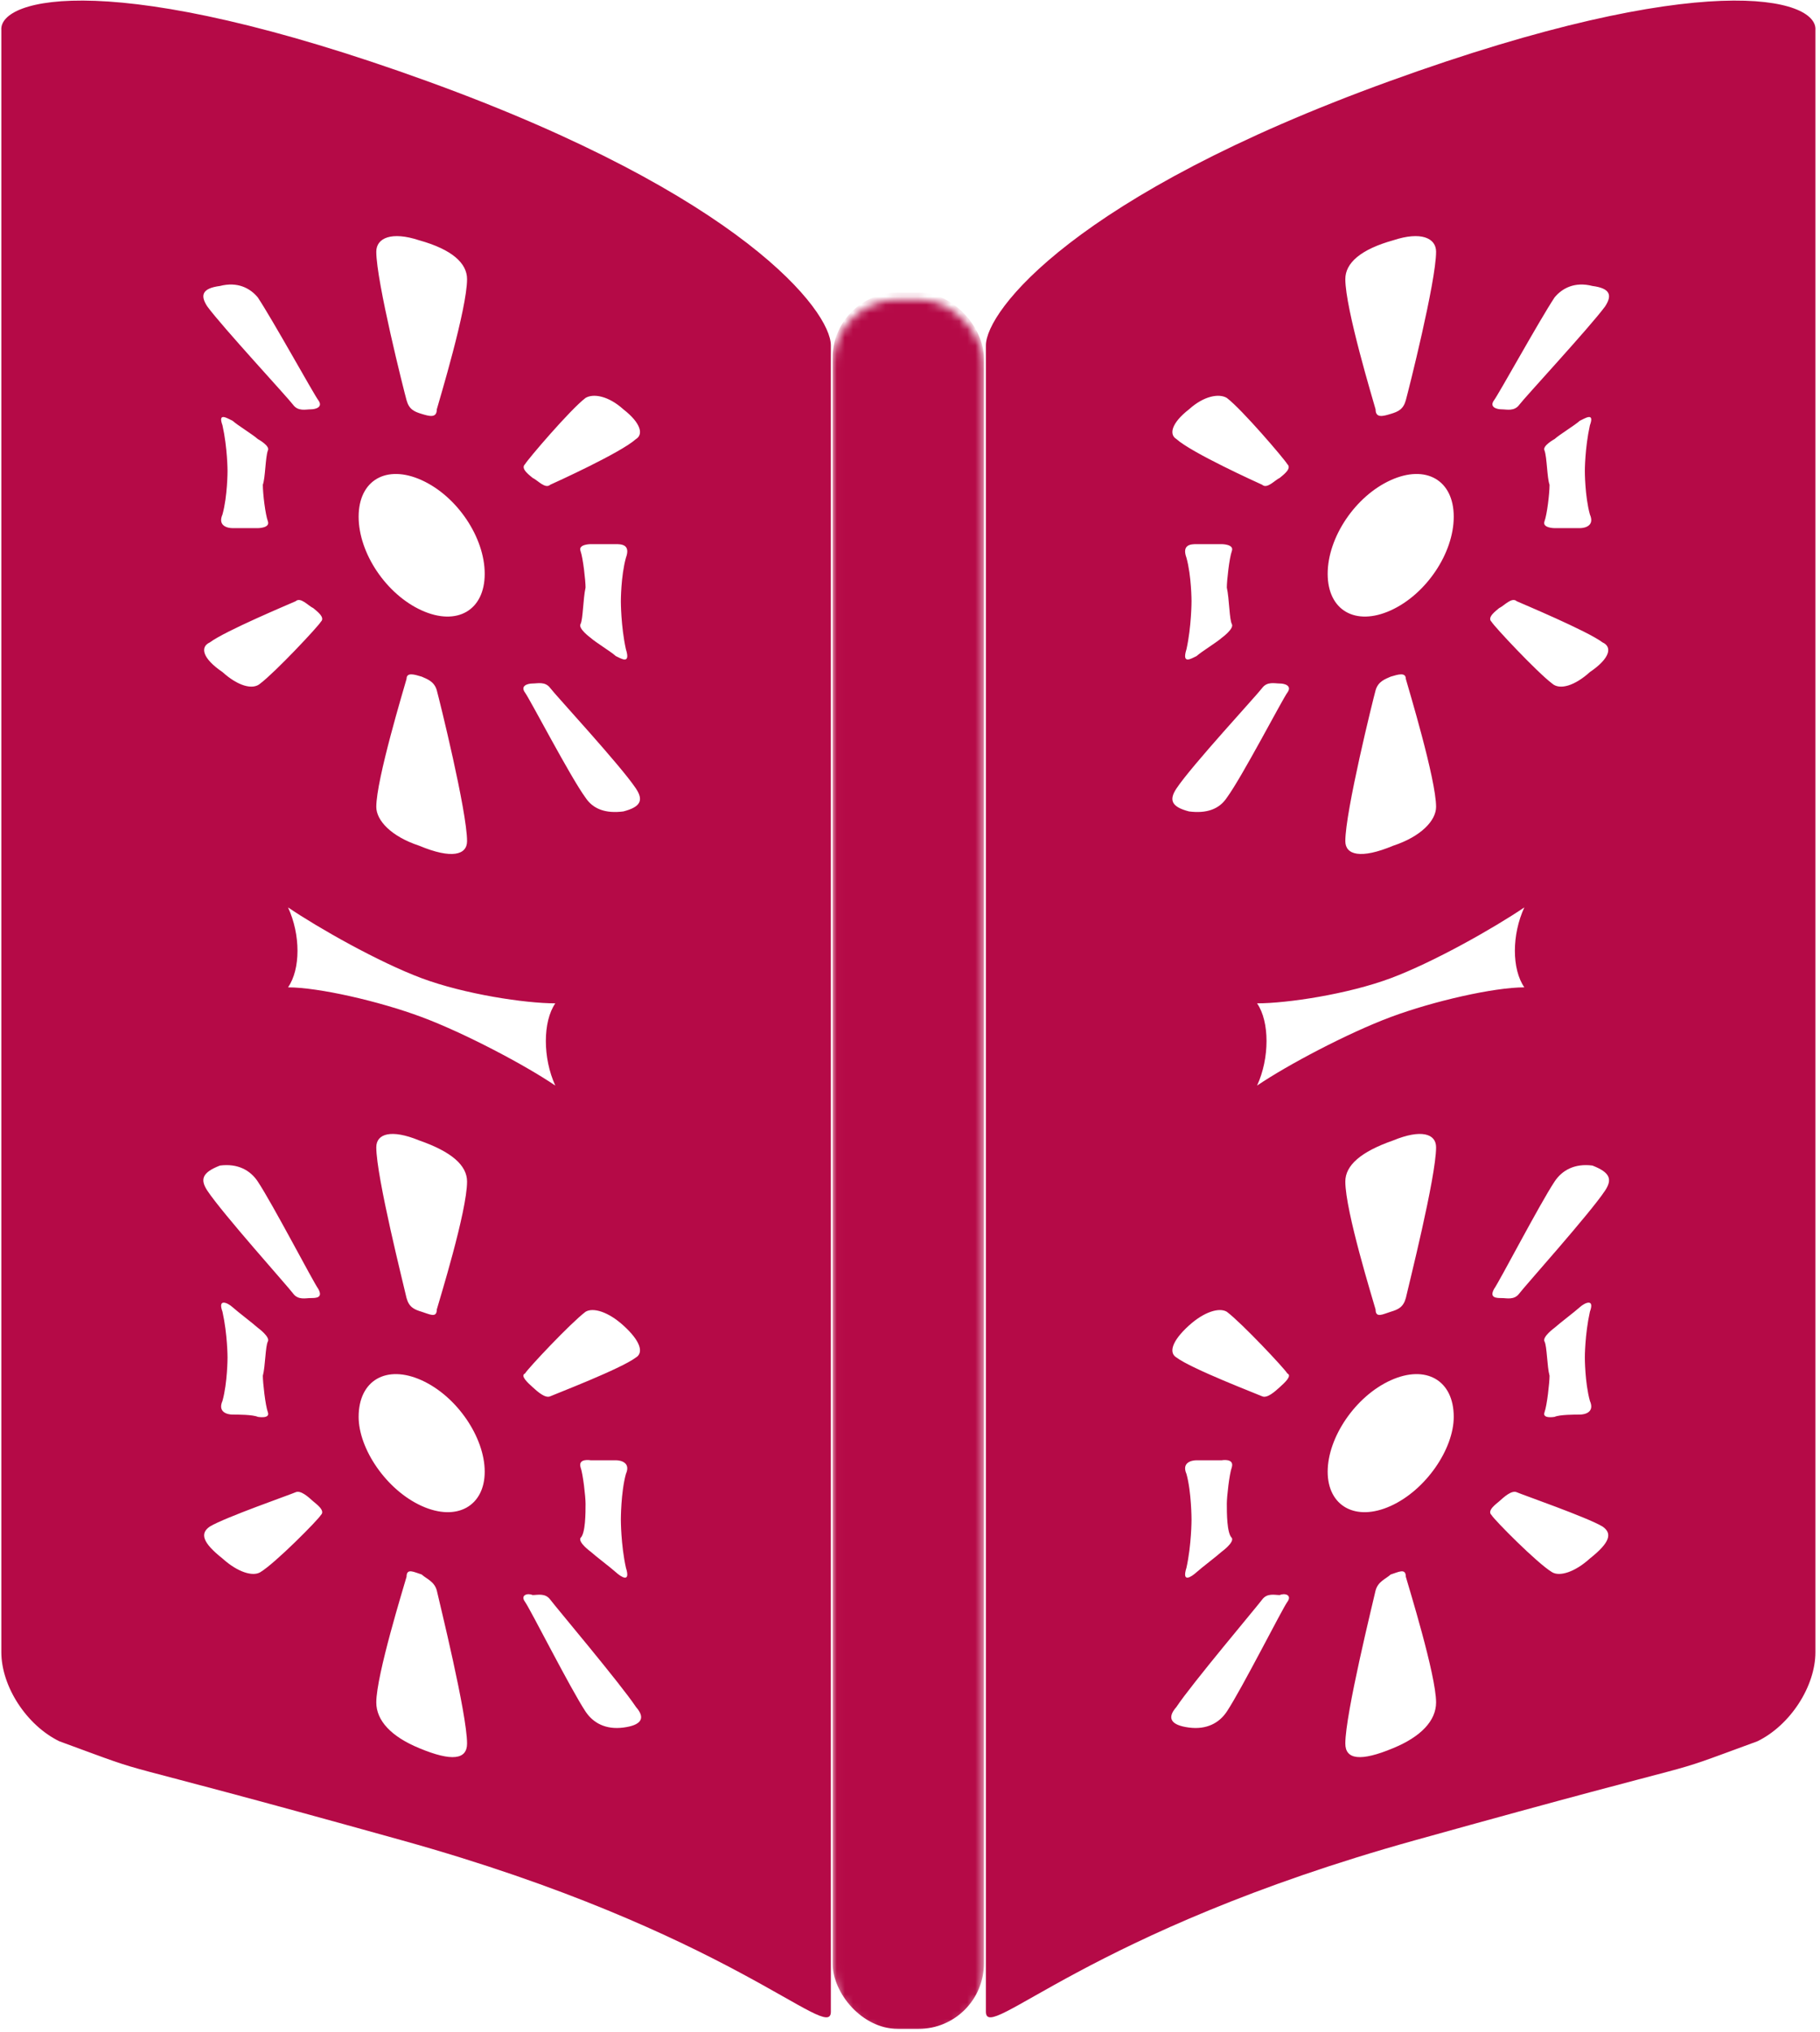 <?xml version="1.0" encoding="UTF-8"?>
<svg width="223px" height="249px" viewBox="0 0 223 249" version="1.1" xmlns="http://www.w3.org/2000/svg" xmlns:xlink="http://www.w3.org/1999/xlink">
    <!-- Generator: Sketch 42 (36781) - http://www.bohemiancoding.com/sketch -->
    <title>navlogo</title>
    <desc>Created with Sketch.</desc>
    <defs>
        <rect id="path-1" x="0.017" y="0.846" width="18.536" height="212.729" rx="8"></rect>
    </defs>
    <g id="Page-1" stroke="none" stroke-width="1" fill="none" fill-rule="evenodd">
        <g id="navlogo">
            <g id="Page-1">
                <g id="ZtoreLibLogo">
                    <g id="Page-1">
                        <g id="ZtoreLibLogo">
                            <g id="Group">
                                <path d="M170.229,9.955 C131.613,23.95 120.8,38.116 120.8,42.315 L120.8,246.475 C120.8,250.394 133.157,236.679 173.318,225.482 C213.479,214.286 201.742,218.324 215.333,213.338 C219.349,211.378 222.438,206.62 222.438,202.421 L222.438,3.688 C222.747,-0.231 208.845,-4.041 170.229,9.955 Z M170.709,29.439 C174.107,28.319 175.96,29.159 175.96,30.839 C175.96,34.477 172.562,47.913 172.253,49.032 C171.944,50.152 171.326,50.432 170.4,50.712 C169.473,50.992 168.546,51.272 168.546,50.152 C168.237,49.032 164.839,37.836 164.839,34.197 C164.839,32.238 166.693,30.559 170.709,29.439 Z M170.4,58.829 C174.725,56.87 178.123,58.829 178.123,63.308 C178.123,67.786 174.725,72.825 170.4,74.784 C166.075,76.743 162.676,74.784 162.676,70.305 C162.676,65.827 166.075,60.789 170.4,58.829 Z M186.773,120.968 C183.066,120.968 175.651,122.648 170.4,124.607 C165.148,126.567 157.734,130.485 154.026,133.004 C155.571,129.646 155.571,125.167 154.026,122.928 C157.734,122.928 165.148,121.808 170.4,119.849 C175.651,117.889 183.066,113.691 186.773,111.172 C185.228,114.531 185.228,118.729 186.773,120.968 Z M175.96,140.562 C175.96,144.201 172.562,157.636 172.253,159.036 C171.944,160.155 171.326,160.435 170.4,160.715 C169.473,160.995 168.546,161.555 168.546,160.435 C168.237,159.316 164.839,148.399 164.839,144.76 C164.839,142.801 166.693,141.122 170.709,139.722 C174.107,138.323 175.96,138.882 175.96,140.562 Z M164.839,103.054 C164.839,99.416 168.237,85.7 168.546,84.581 C168.855,83.461 169.782,83.181 170.4,82.901 C171.326,82.621 172.253,82.341 172.253,83.181 C172.562,84.301 175.96,95.497 175.96,98.856 C175.96,100.535 174.107,102.495 170.709,103.614 C166.693,105.294 164.839,104.734 164.839,103.054 Z M145.685,50.152 C147.539,48.473 149.392,48.193 150.319,48.753 C152.173,50.152 157.425,56.31 157.734,56.87 C158.351,57.43 157.116,58.269 156.807,58.549 C156.189,58.829 155.262,59.949 154.644,59.389 C154.026,59.109 145.994,55.47 144.141,53.791 C143.214,53.231 143.523,51.832 145.685,50.152 Z M150.937,76.463 C151.246,77.023 149.701,78.143 149.701,78.143 C149.083,78.703 147.23,79.822 146.612,80.382 C145.994,80.662 144.758,81.502 145.376,79.542 C145.994,76.743 145.994,73.664 145.994,73.664 C145.994,73.664 145.994,70.585 145.376,68.346 C144.758,66.667 145.994,66.667 146.612,66.667 L149.701,66.667 C149.701,66.667 151.246,66.667 150.937,67.506 C150.628,68.346 150.319,71.145 150.319,71.985 C150.628,73.384 150.628,75.904 150.937,76.463 Z M144.141,96.617 C145.994,93.818 154.026,85.14 154.644,84.301 C155.262,83.461 156.189,83.741 156.807,83.741 C157.425,83.741 158.351,84.021 157.734,84.861 C157.116,85.7 152.173,95.217 150.319,97.736 C149.392,99.136 147.848,99.696 145.685,99.416 C143.523,98.856 143.214,98.016 144.141,96.617 Z M157.734,196.263 C157.116,197.103 152.173,206.9 150.319,209.699 C149.392,211.098 147.848,211.938 145.685,211.658 C143.523,211.378 142.905,210.538 144.141,209.139 C145.994,206.34 154.026,196.823 154.644,195.983 C155.262,195.144 156.189,195.424 156.807,195.424 C157.425,195.144 158.351,195.424 157.734,196.263 Z M145.376,180.589 C144.758,179.189 145.994,178.909 146.612,178.909 L149.701,178.909 C149.701,178.909 151.246,178.629 150.937,179.749 C150.628,180.589 150.319,183.388 150.319,184.227 C150.319,185.347 150.319,187.866 150.937,188.426 C151.246,188.986 149.701,190.105 149.701,190.105 C149.083,190.665 147.23,192.065 146.612,192.624 C145.994,193.184 144.758,194.024 145.376,192.065 C145.994,189.266 145.994,186.187 145.994,186.187 C145.994,186.187 145.994,182.828 145.376,180.589 Z M156.807,169.952 C156.189,170.512 155.262,171.352 154.644,171.072 C154.026,170.792 145.994,167.713 144.141,166.313 C143.214,165.753 143.523,164.354 145.685,162.395 C147.539,160.715 149.392,160.155 150.319,160.715 C152.173,162.115 157.425,167.713 157.734,168.273 C158.351,168.553 157.425,169.392 156.807,169.952 Z M170.709,214.177 C166.693,215.857 164.839,215.577 164.839,213.617 C164.839,209.979 168.237,196.263 168.546,194.864 C168.855,193.744 169.782,193.464 170.4,192.904 C171.326,192.624 172.253,192.065 172.253,193.184 C172.562,194.304 175.96,205.22 175.96,208.579 C175.96,210.818 174.107,212.778 170.709,214.177 Z M170.4,184.507 C166.075,186.467 162.676,184.507 162.676,180.309 C162.676,176.11 166.075,171.072 170.4,169.112 C174.725,167.153 178.123,169.112 178.123,173.591 C178.123,177.51 174.725,182.548 170.4,184.507 Z M194.805,190.945 C192.952,192.624 191.098,193.184 190.171,192.624 C188.318,191.505 183.066,186.187 182.757,185.627 C182.139,185.067 183.375,184.227 183.684,183.947 C184.302,183.388 185.228,182.548 185.846,182.828 C186.464,183.108 194.496,185.907 196.35,187.026 C197.586,187.866 197.277,188.986 194.805,190.945 Z M189.244,164.354 C188.935,163.794 190.48,162.674 190.48,162.674 C191.098,162.115 192.952,160.715 193.569,160.155 C194.187,159.596 195.423,159.036 194.805,160.715 C194.187,163.514 194.187,166.313 194.187,166.313 C194.187,166.313 194.187,169.392 194.805,171.631 C195.423,173.031 194.187,173.311 193.569,173.311 C192.952,173.311 191.098,173.311 190.48,173.591 C190.48,173.591 188.935,173.871 189.244,173.031 C189.553,172.191 189.862,169.392 189.862,168.553 C189.553,167.433 189.553,164.914 189.244,164.354 Z M196.659,145.88 C194.805,148.679 186.773,157.636 186.155,158.476 C185.537,159.316 184.61,159.036 183.993,159.036 C183.375,159.036 182.448,159.036 183.066,157.916 C183.684,157.076 188.627,147.56 190.48,144.76 C191.407,143.361 192.952,142.521 195.114,142.801 C197.277,143.641 197.586,144.481 196.659,145.88 Z M194.805,82.341 C192.952,84.021 191.098,84.581 190.171,83.741 C188.318,82.341 183.066,76.743 182.757,76.183 C182.139,75.624 183.375,74.784 183.684,74.504 C184.302,74.224 185.228,73.104 185.846,73.664 C186.464,73.944 194.496,77.303 196.35,78.703 C197.586,79.262 197.277,80.662 194.805,82.341 Z M189.244,55.19 C188.935,54.631 190.48,53.791 190.48,53.791 C191.098,53.231 192.952,52.111 193.569,51.552 C194.187,51.272 195.423,50.432 194.805,52.111 C194.187,54.911 194.187,57.71 194.187,57.71 C194.187,57.71 194.187,60.789 194.805,63.028 C195.423,64.427 194.187,64.707 193.569,64.707 L190.48,64.707 C190.48,64.707 188.935,64.707 189.244,63.868 C189.553,63.028 189.862,60.509 189.862,59.389 C189.553,58.549 189.553,56.03 189.244,55.19 Z M196.659,37.556 C194.805,40.075 186.773,48.753 186.155,49.592 C185.537,50.432 184.61,50.152 183.993,50.152 C183.375,50.152 182.448,49.872 183.066,49.032 C183.684,48.193 188.627,39.236 190.48,36.437 C191.407,35.317 192.952,34.477 195.114,35.037 C197.277,35.317 197.586,36.157 196.659,37.556 Z" id="Shape" fill="#B50A47" fill-rule="nonzero"></path>
                                <path d="M49.588,9.955 C10.972,23.95 0.16,38.116 0.16,42.315 L0.16,246.475 C0.16,250.394 12.517,236.679 52.678,225.482 C92.839,214.286 81.102,218.324 94.692,213.338 C98.708,211.378 101.798,206.62 101.798,202.421 L101.798,3.688 C102.107,-0.231 88.205,-4.041 49.588,9.955 Z M50.605,29.439 C54.003,28.319 55.856,29.159 55.856,30.839 C55.856,34.477 52.458,47.913 52.149,49.032 C51.84,50.152 51.222,50.432 50.296,50.712 C49.369,50.992 48.442,51.272 48.442,50.152 C48.133,49.032 44.735,37.836 44.735,34.197 C44.735,32.238 46.588,30.559 50.605,29.439 Z M50.296,58.829 C54.621,56.87 58.019,58.829 58.019,63.308 C58.019,67.786 54.621,72.825 50.296,74.784 C45.971,76.743 42.572,74.784 42.572,70.305 C42.572,65.827 45.971,60.789 50.296,58.829 Z M66.669,120.968 C62.962,120.968 55.547,122.648 50.296,124.607 C45.044,126.567 37.629,130.485 33.922,133.004 C35.467,129.646 35.467,125.167 33.922,122.928 C37.629,122.928 45.044,121.808 50.296,119.849 C55.547,117.889 62.962,113.691 66.669,111.172 C65.124,114.531 65.124,118.729 66.669,120.968 Z M55.856,140.562 C55.856,144.201 52.458,157.636 52.149,159.036 C51.84,160.155 51.222,160.435 50.296,160.715 C49.369,160.995 48.442,161.555 48.442,160.435 C48.133,159.316 44.735,148.399 44.735,144.76 C44.735,142.801 46.588,141.122 50.605,139.722 C54.003,138.323 55.856,138.882 55.856,140.562 Z M44.735,103.054 C44.735,99.416 48.133,85.7 48.442,84.581 C48.751,83.461 49.678,83.181 50.296,82.901 C51.222,82.621 52.149,82.341 52.149,83.181 C52.458,84.301 55.856,95.497 55.856,98.856 C55.856,100.535 54.003,102.495 50.605,103.614 C46.588,105.294 44.735,104.734 44.735,103.054 Z M25.581,50.152 C27.435,48.473 29.288,48.193 30.215,48.753 C32.069,50.152 37.321,56.31 37.629,56.87 C38.247,57.43 37.012,58.269 36.703,58.549 C36.085,58.829 35.158,59.949 34.54,59.389 C33.922,59.109 25.89,55.47 24.037,53.791 C23.11,53.231 23.419,51.832 25.581,50.152 Z M30.833,76.463 C31.142,77.023 29.597,78.143 29.597,78.143 C28.979,78.703 27.126,79.822 26.508,80.382 C25.89,80.662 24.654,81.502 25.272,79.542 C25.89,76.743 25.89,73.664 25.89,73.664 C25.89,73.664 25.89,70.585 25.272,68.346 C24.654,66.667 25.89,66.667 26.508,66.667 L29.597,66.667 C29.597,66.667 31.142,66.667 30.833,67.506 C30.524,68.346 30.215,71.145 30.215,71.985 C30.524,73.384 30.524,75.904 30.833,76.463 Z M24.037,96.617 C25.89,93.818 33.922,85.14 34.54,84.301 C35.158,83.461 36.085,83.741 36.703,83.741 C37.321,83.741 38.247,84.021 37.629,84.861 C37.012,85.7 32.069,95.217 30.215,97.736 C29.288,99.136 27.744,99.696 25.581,99.416 C23.419,98.856 23.11,98.016 24.037,96.617 Z M37.629,196.263 C37.012,197.103 32.069,206.9 30.215,209.699 C29.288,211.098 27.744,211.938 25.581,211.658 C23.419,211.378 22.801,210.538 24.037,209.139 C25.89,206.34 33.922,196.823 34.54,195.983 C35.158,195.144 36.085,195.424 36.703,195.424 C37.321,195.144 38.247,195.424 37.629,196.263 Z M25.272,180.589 C24.654,179.189 25.89,178.909 26.508,178.909 L29.597,178.909 C29.597,178.909 31.142,178.629 30.833,179.749 C30.524,180.589 30.215,183.388 30.215,184.227 C30.215,185.347 30.215,187.866 30.833,188.426 C31.142,188.986 29.597,190.105 29.597,190.105 C28.979,190.665 27.126,192.065 26.508,192.624 C25.89,193.184 24.654,194.024 25.272,192.065 C25.89,189.266 25.89,186.187 25.89,186.187 C25.89,186.187 25.89,182.828 25.272,180.589 Z M36.703,169.952 C36.085,170.512 35.158,171.352 34.54,171.072 C33.922,170.792 25.89,167.713 24.037,166.313 C23.11,165.753 23.419,164.354 25.581,162.395 C27.435,160.715 29.288,160.155 30.215,160.715 C32.069,162.115 37.321,167.713 37.629,168.273 C38.247,168.553 37.321,169.392 36.703,169.952 Z M50.605,214.177 C46.588,215.857 44.735,215.577 44.735,213.617 C44.735,209.979 48.133,196.263 48.442,194.864 C48.751,193.744 49.678,193.464 50.296,192.904 C51.222,192.624 52.149,192.065 52.149,193.184 C52.458,194.304 55.856,205.22 55.856,208.579 C55.856,210.818 54.003,212.778 50.605,214.177 Z M50.296,184.507 C45.971,186.467 42.572,184.507 42.572,180.309 C42.572,176.11 45.971,171.072 50.296,169.112 C54.621,167.153 58.019,169.112 58.019,173.591 C58.019,177.51 54.621,182.548 50.296,184.507 Z M74.701,190.945 C72.847,192.624 70.994,193.184 70.067,192.624 C68.214,191.505 62.962,186.187 62.653,185.627 C62.035,185.067 63.271,184.227 63.58,183.947 C64.197,183.388 65.124,182.548 65.742,182.828 C66.36,183.108 74.392,185.907 76.246,187.026 C77.481,187.866 77.172,188.986 74.701,190.945 Z M69.14,164.354 C68.831,163.794 70.376,162.674 70.376,162.674 C70.994,162.115 72.847,160.715 73.465,160.155 C74.083,159.596 75.319,159.036 74.701,160.715 C74.083,163.514 74.083,166.313 74.083,166.313 C74.083,166.313 74.083,169.392 74.701,171.631 C75.319,173.031 74.083,173.311 73.465,173.311 C72.847,173.311 70.994,173.311 70.376,173.591 C70.376,173.591 68.831,173.871 69.14,173.031 C69.449,172.191 69.758,169.392 69.758,168.553 C69.449,167.433 69.449,164.914 69.14,164.354 Z M76.555,145.88 C74.701,148.679 66.669,157.636 66.051,158.476 C65.433,159.316 64.506,159.036 63.888,159.036 C63.271,159.036 62.344,159.036 62.962,157.916 C63.58,157.076 68.522,147.56 70.376,144.76 C71.303,143.361 72.847,142.521 75.01,142.801 C77.172,143.641 77.481,144.481 76.555,145.88 Z M74.701,82.341 C72.847,84.021 70.994,84.581 70.067,83.741 C68.214,82.341 62.962,76.743 62.653,76.183 C62.035,75.624 63.271,74.784 63.58,74.504 C64.197,74.224 65.124,73.104 65.742,73.664 C66.36,73.944 74.392,77.303 76.246,78.703 C77.481,79.262 77.172,80.662 74.701,82.341 Z M69.14,55.19 C68.831,54.631 70.376,53.791 70.376,53.791 C70.994,53.231 72.847,52.111 73.465,51.552 C74.083,51.272 75.319,50.432 74.701,52.111 C74.083,54.911 74.083,57.71 74.083,57.71 C74.083,57.71 74.083,60.789 74.701,63.028 C75.319,64.427 74.083,64.707 73.465,64.707 L70.376,64.707 C70.376,64.707 68.831,64.707 69.14,63.868 C69.449,63.028 69.758,60.509 69.758,59.389 C69.449,58.549 69.449,56.03 69.14,55.19 Z M76.555,37.556 C74.701,40.075 66.669,48.753 66.051,49.592 C65.433,50.432 64.506,50.152 63.888,50.152 C63.271,50.152 62.344,49.872 62.962,49.032 C63.58,48.193 68.522,39.236 70.376,36.437 C71.303,35.317 72.847,34.477 75.01,35.037 C77.172,35.317 77.481,36.157 76.555,37.556 Z" id="Shape-Copy" fill="#B50A47" fill-rule="nonzero" transform="translate(50.981, 123.615) scale(-1, 1) translate(-50.981, -123.615) "></path>
                                <g id="Rectangle" transform="translate(102, 35)">
                                    <g id="path-1-Clipped">
                                        <g>
                                            <mask id="mask-2" fill="white">
                                                <use xlink:href="#path-1"></use>
                                            </mask>
                                            <g id="path-1"></g>
                                            <rect id="path-1" fill="#B50A47" fill-rule="nonzero" mask="url(#mask-2)" x="0.017" y="0.846" width="18.536" height="212.729" rx="8"></rect>
                                        </g>
                                    </g>
                                </g>
                            </g>
                        </g>
                    </g>
                </g>
            </g>
        </g>
    </g>
</svg>